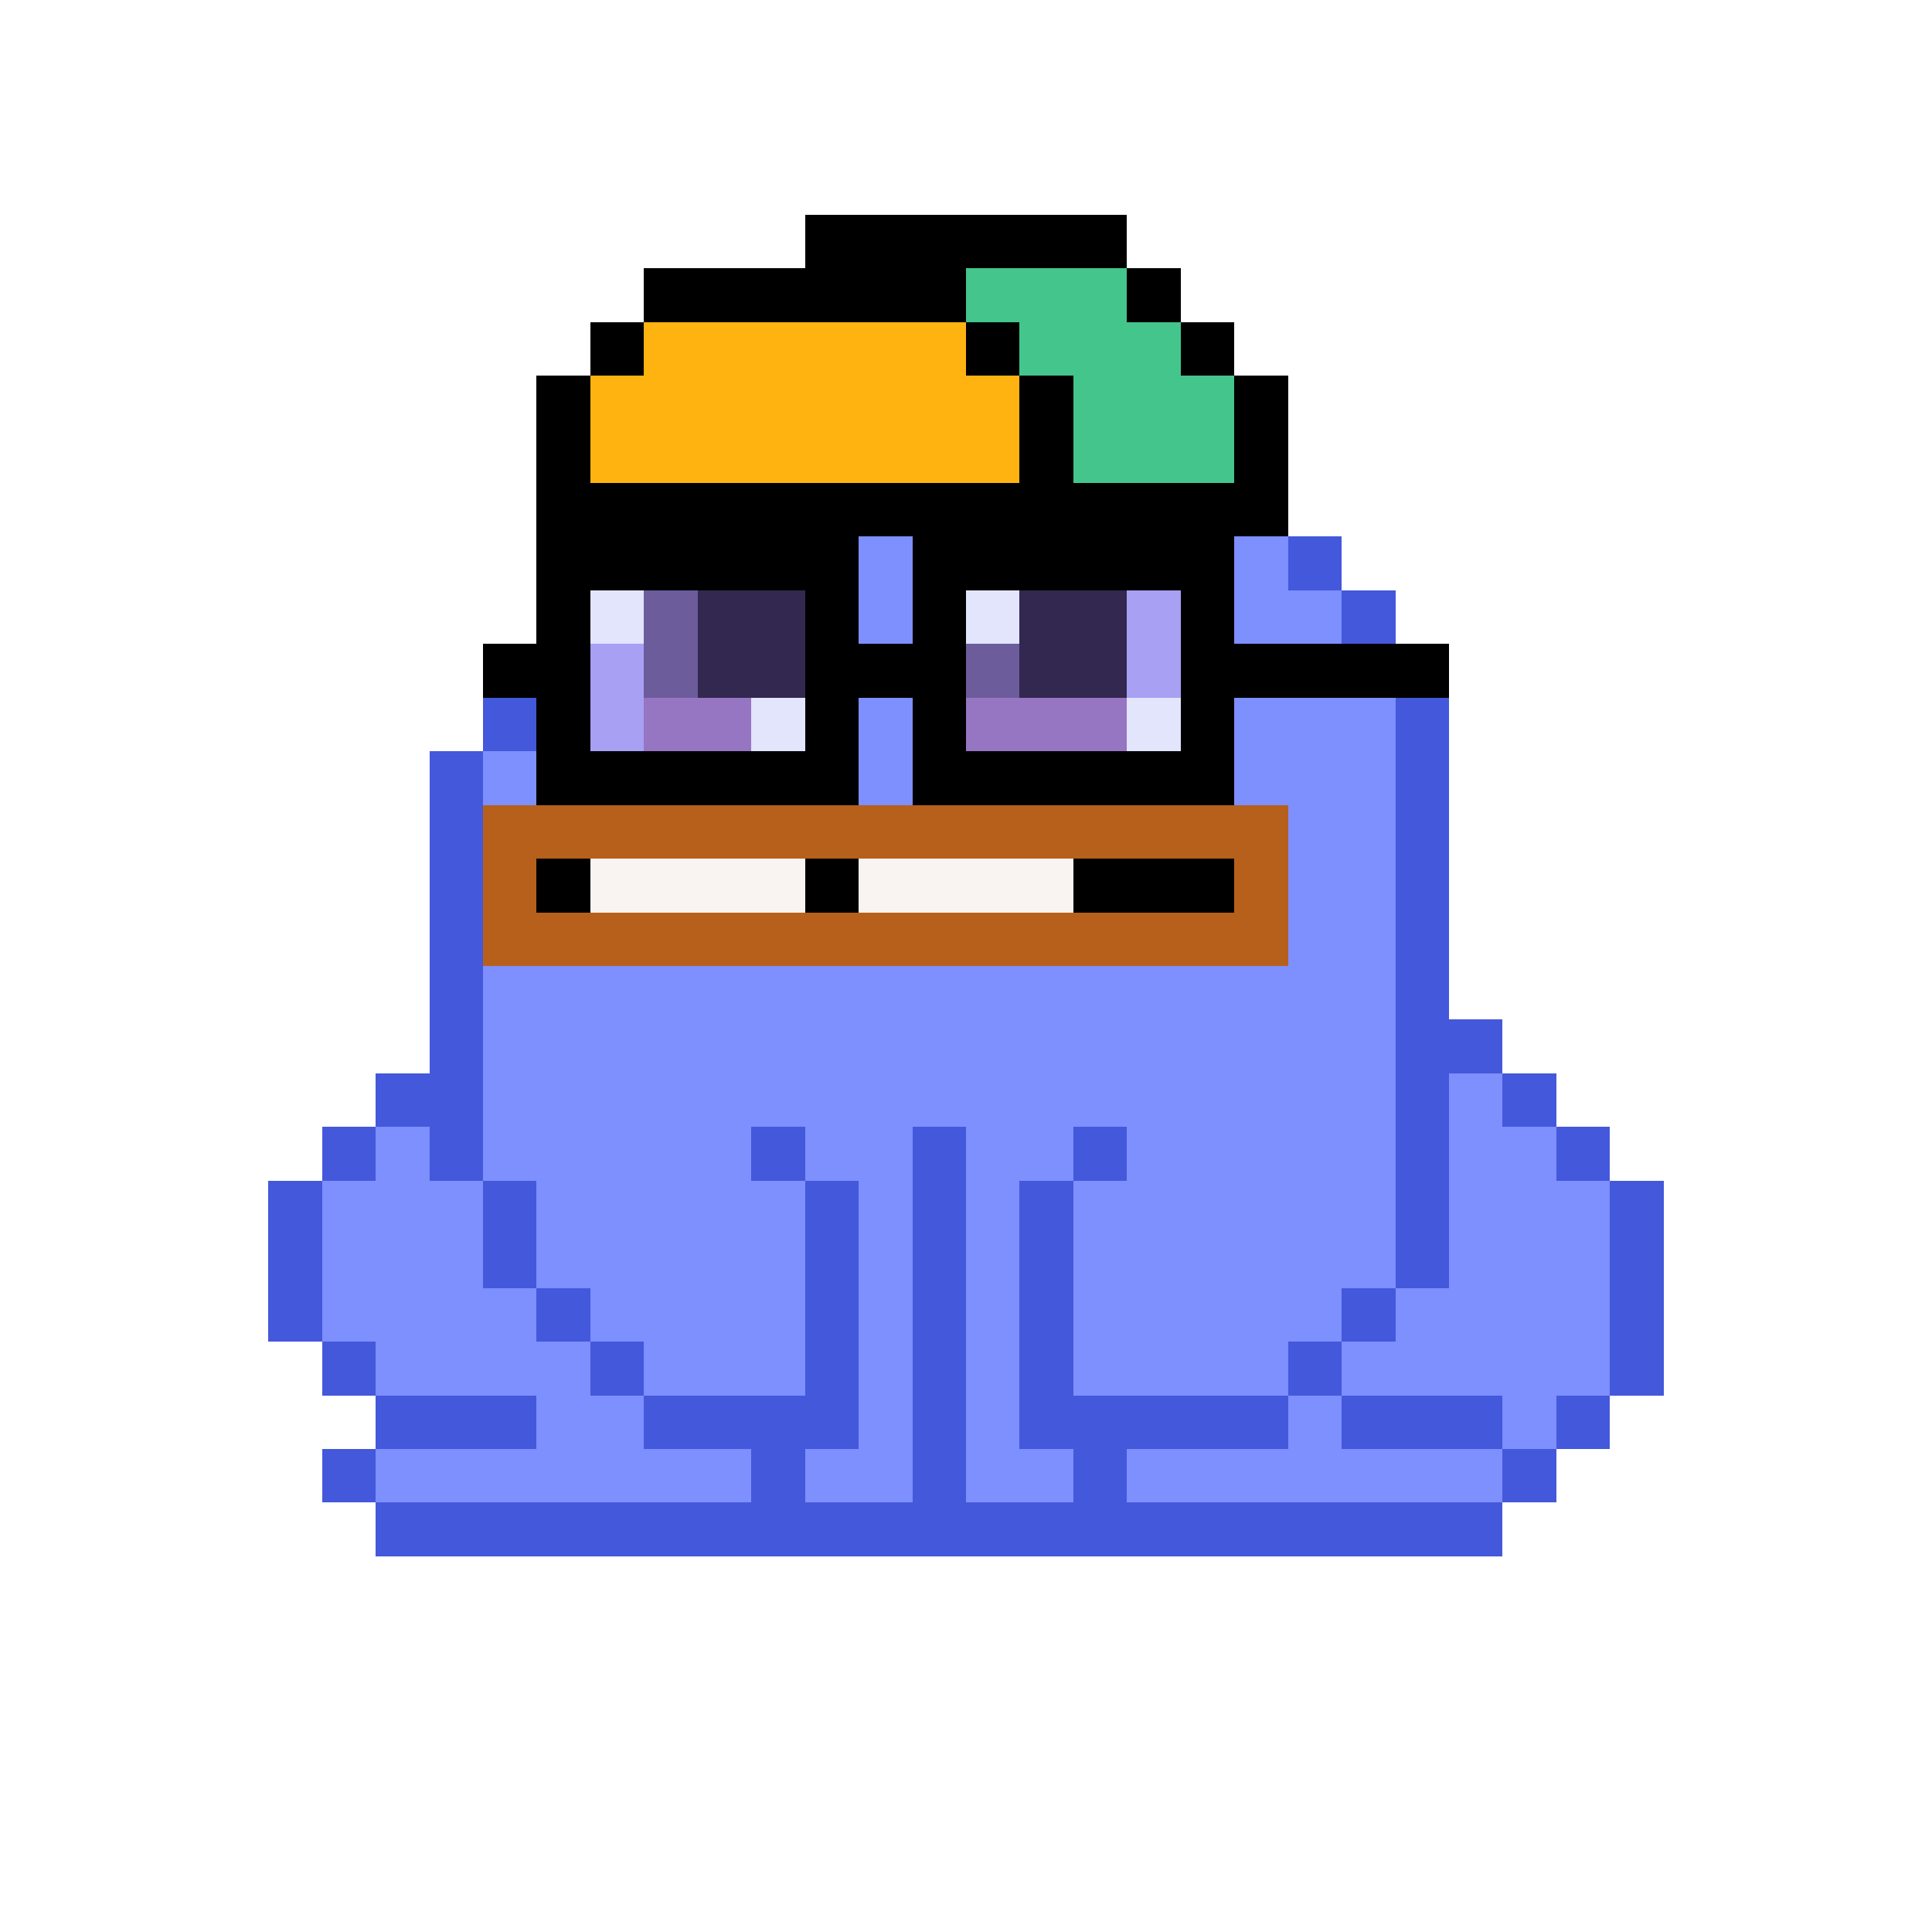 <svg xmlns="http://www.w3.org/2000/svg" shape-rendering="crispEdges" version="1.1" viewBox="0 0 36 36" width="360" height="360"><rect fill="#000000ff" x="15" y="4" height="1" width="6"/><rect fill="#000000ff" x="12" y="5" height="1" width="6"/><rect fill="#43c58cff" x="18" y="5" height="1" width="3"/><rect fill="#000000ff" x="21" y="5" height="1" width="1"/><rect fill="#000000ff" x="11" y="6" height="1" width="1"/><rect fill="#ffb310ff" x="12" y="6" height="1" width="6"/><rect fill="#000000ff" x="18" y="6" height="1" width="1"/><rect fill="#43c58cff" x="19" y="6" height="1" width="3"/><rect fill="#000000ff" x="22" y="6" height="1" width="1"/><rect fill="#000000ff" x="10" y="7" height="1" width="1"/><rect fill="#ffb310ff" x="11" y="7" height="1" width="8"/><rect fill="#000000ff" x="19" y="7" height="1" width="1"/><rect fill="#43c58cff" x="20" y="7" height="1" width="3"/><rect fill="#000000ff" x="23" y="7" height="1" width="1"/><rect fill="#000000ff" x="10" y="8" height="1" width="1"/><rect fill="#ffb310ff" x="11" y="8" height="1" width="8"/><rect fill="#000000ff" x="19" y="8" height="1" width="1"/><rect fill="#43c58cff" x="20" y="8" height="1" width="3"/><rect fill="#000000ff" x="23" y="8" height="1" width="1"/><rect fill="#000000ff" x="10" y="9" height="1" width="14"/><rect fill="#000000ff" x="10" y="10" height="1" width="6"/><rect fill="#7e8ffeff" x="16" y="10" height="1" width="1"/><rect fill="#000000ff" x="17" y="10" height="1" width="6"/><rect fill="#7e8ffeff" x="23" y="10" height="1" width="1"/><rect fill="#4458dbff" x="24" y="10" height="1" width="1"/><rect fill="#000000ff" x="10" y="11" height="1" width="1"/><rect fill="#e2e5fbff" x="11" y="11" height="1" width="1"/><rect fill="#6c5c9cff" x="12" y="11" height="1" width="1"/><rect fill="#322850ff" x="13" y="11" height="1" width="2"/><rect fill="#000000ff" x="15" y="11" height="1" width="1"/><rect fill="#7e8ffeff" x="16" y="11" height="1" width="1"/><rect fill="#000000ff" x="17" y="11" height="1" width="1"/><rect fill="#e2e5fbff" x="18" y="11" height="1" width="1"/><rect fill="#322850ff" x="19" y="11" height="1" width="2"/><rect fill="#a7a0f3ff" x="21" y="11" height="1" width="1"/><rect fill="#000000ff" x="22" y="11" height="1" width="1"/><rect fill="#7e8ffeff" x="23" y="11" height="1" width="2"/><rect fill="#4458dbff" x="25" y="11" height="1" width="1"/><rect fill="#000000ff" x="9" y="12" height="1" width="2"/><rect fill="#a7a0f3ff" x="11" y="12" height="1" width="1"/><rect fill="#6c5c9cff" x="12" y="12" height="1" width="1"/><rect fill="#322850ff" x="13" y="12" height="1" width="2"/><rect fill="#000000ff" x="15" y="12" height="1" width="3"/><rect fill="#6c5c9cff" x="18" y="12" height="1" width="1"/><rect fill="#322850ff" x="19" y="12" height="1" width="2"/><rect fill="#a7a0f3ff" x="21" y="12" height="1" width="1"/><rect fill="#000000ff" x="22" y="12" height="1" width="5"/><rect fill="#4458dbff" x="9" y="13" height="1" width="1"/><rect fill="#000000ff" x="10" y="13" height="1" width="1"/><rect fill="#a7a0f3ff" x="11" y="13" height="1" width="1"/><rect fill="#9675c2ff" x="12" y="13" height="1" width="2"/><rect fill="#e2e5fbff" x="14" y="13" height="1" width="1"/><rect fill="#000000ff" x="15" y="13" height="1" width="1"/><rect fill="#7e8ffeff" x="16" y="13" height="1" width="1"/><rect fill="#000000ff" x="17" y="13" height="1" width="1"/><rect fill="#9675c2ff" x="18" y="13" height="1" width="3"/><rect fill="#e2e5fbff" x="21" y="13" height="1" width="1"/><rect fill="#000000ff" x="22" y="13" height="1" width="1"/><rect fill="#7e8ffeff" x="23" y="13" height="1" width="3"/><rect fill="#4458dbff" x="26" y="13" height="1" width="1"/><rect fill="#4458dbff" x="8" y="14" height="1" width="1"/><rect fill="#7e8ffeff" x="9" y="14" height="1" width="1"/><rect fill="#000000ff" x="10" y="14" height="1" width="6"/><rect fill="#7e8ffeff" x="16" y="14" height="1" width="1"/><rect fill="#000000ff" x="17" y="14" height="1" width="6"/><rect fill="#7e8ffeff" x="23" y="14" height="1" width="3"/><rect fill="#4458dbff" x="26" y="14" height="1" width="1"/><rect fill="#4458dbff" x="8" y="15" height="1" width="1"/><rect fill="#b7601bff" x="9" y="15" height="1" width="15"/><rect fill="#7e8ffeff" x="24" y="15" height="1" width="2"/><rect fill="#4458dbff" x="26" y="15" height="1" width="1"/><rect fill="#4458dbff" x="8" y="16" height="1" width="1"/><rect fill="#b7601bff" x="9" y="16" height="1" width="1"/><rect fill="#000000ff" x="10" y="16" height="1" width="1"/><rect fill="#f9f4f2ff" x="11" y="16" height="1" width="4"/><rect fill="#000000ff" x="15" y="16" height="1" width="1"/><rect fill="#f9f4f2ff" x="16" y="16" height="1" width="4"/><rect fill="#000000ff" x="20" y="16" height="1" width="3"/><rect fill="#b7601bff" x="23" y="16" height="1" width="1"/><rect fill="#7e8ffeff" x="24" y="16" height="1" width="2"/><rect fill="#4458dbff" x="26" y="16" height="1" width="1"/><rect fill="#4458dbff" x="8" y="17" height="1" width="1"/><rect fill="#b7601bff" x="9" y="17" height="1" width="15"/><rect fill="#7e8ffeff" x="24" y="17" height="1" width="2"/><rect fill="#4458dbff" x="26" y="17" height="1" width="1"/><rect fill="#4458dbff" x="8" y="18" height="1" width="1"/><rect fill="#7e8ffeff" x="9" y="18" height="1" width="17"/><rect fill="#4458dbff" x="26" y="18" height="1" width="1"/><rect fill="#4458dbff" x="8" y="19" height="1" width="1"/><rect fill="#7e8ffeff" x="9" y="19" height="1" width="17"/><rect fill="#4458dbff" x="26" y="19" height="1" width="2"/><rect fill="#4458dbff" x="7" y="20" height="1" width="2"/><rect fill="#7e8ffeff" x="9" y="20" height="1" width="17"/><rect fill="#4458dbff" x="26" y="20" height="1" width="1"/><rect fill="#7e8ffeff" x="27" y="20" height="1" width="1"/><rect fill="#4458dbff" x="28" y="20" height="1" width="1"/><rect fill="#4458dbff" x="6" y="21" height="1" width="1"/><rect fill="#7e8ffeff" x="7" y="21" height="1" width="1"/><rect fill="#4458dbff" x="8" y="21" height="1" width="1"/><rect fill="#7e8ffeff" x="9" y="21" height="1" width="5"/><rect fill="#4458dbff" x="14" y="21" height="1" width="1"/><rect fill="#7e8ffeff" x="15" y="21" height="1" width="2"/><rect fill="#4458dbff" x="17" y="21" height="1" width="1"/><rect fill="#7e8ffeff" x="18" y="21" height="1" width="2"/><rect fill="#4458dbff" x="20" y="21" height="1" width="1"/><rect fill="#7e8ffeff" x="21" y="21" height="1" width="5"/><rect fill="#4458dbff" x="26" y="21" height="1" width="1"/><rect fill="#7e8ffeff" x="27" y="21" height="1" width="2"/><rect fill="#4458dbff" x="29" y="21" height="1" width="1"/><rect fill="#4458dbff" x="5" y="22" height="1" width="1"/><rect fill="#7e8ffeff" x="6" y="22" height="1" width="3"/><rect fill="#4458dbff" x="9" y="22" height="1" width="1"/><rect fill="#7e8ffeff" x="10" y="22" height="1" width="5"/><rect fill="#4458dbff" x="15" y="22" height="1" width="1"/><rect fill="#7e8ffeff" x="16" y="22" height="1" width="1"/><rect fill="#4458dbff" x="17" y="22" height="1" width="1"/><rect fill="#7e8ffeff" x="18" y="22" height="1" width="1"/><rect fill="#4458dbff" x="19" y="22" height="1" width="1"/><rect fill="#7e8ffeff" x="20" y="22" height="1" width="6"/><rect fill="#4458dbff" x="26" y="22" height="1" width="1"/><rect fill="#7e8ffeff" x="27" y="22" height="1" width="3"/><rect fill="#4458dbff" x="30" y="22" height="1" width="1"/><rect fill="#4458dbff" x="5" y="23" height="1" width="1"/><rect fill="#7e8ffeff" x="6" y="23" height="1" width="3"/><rect fill="#4458dbff" x="9" y="23" height="1" width="1"/><rect fill="#7e8ffeff" x="10" y="23" height="1" width="5"/><rect fill="#4458dbff" x="15" y="23" height="1" width="1"/><rect fill="#7e8ffeff" x="16" y="23" height="1" width="1"/><rect fill="#4458dbff" x="17" y="23" height="1" width="1"/><rect fill="#7e8ffeff" x="18" y="23" height="1" width="1"/><rect fill="#4458dbff" x="19" y="23" height="1" width="1"/><rect fill="#7e8ffeff" x="20" y="23" height="1" width="6"/><rect fill="#4458dbff" x="26" y="23" height="1" width="1"/><rect fill="#7e8ffeff" x="27" y="23" height="1" width="3"/><rect fill="#4458dbff" x="30" y="23" height="1" width="1"/><rect fill="#4458dbff" x="5" y="24" height="1" width="1"/><rect fill="#7e8ffeff" x="6" y="24" height="1" width="4"/><rect fill="#4458dbff" x="10" y="24" height="1" width="1"/><rect fill="#7e8ffeff" x="11" y="24" height="1" width="4"/><rect fill="#4458dbff" x="15" y="24" height="1" width="1"/><rect fill="#7e8ffeff" x="16" y="24" height="1" width="1"/><rect fill="#4458dbff" x="17" y="24" height="1" width="1"/><rect fill="#7e8ffeff" x="18" y="24" height="1" width="1"/><rect fill="#4458dbff" x="19" y="24" height="1" width="1"/><rect fill="#7e8ffeff" x="20" y="24" height="1" width="5"/><rect fill="#4458dbff" x="25" y="24" height="1" width="1"/><rect fill="#7e8ffeff" x="26" y="24" height="1" width="4"/><rect fill="#4458dbff" x="30" y="24" height="1" width="1"/><rect fill="#4458dbff" x="6" y="25" height="1" width="1"/><rect fill="#7e8ffeff" x="7" y="25" height="1" width="4"/><rect fill="#4458dbff" x="11" y="25" height="1" width="1"/><rect fill="#7e8ffeff" x="12" y="25" height="1" width="3"/><rect fill="#4458dbff" x="15" y="25" height="1" width="1"/><rect fill="#7e8ffeff" x="16" y="25" height="1" width="1"/><rect fill="#4458dbff" x="17" y="25" height="1" width="1"/><rect fill="#7e8ffeff" x="18" y="25" height="1" width="1"/><rect fill="#4458dbff" x="19" y="25" height="1" width="1"/><rect fill="#7e8ffeff" x="20" y="25" height="1" width="4"/><rect fill="#4458dbff" x="24" y="25" height="1" width="1"/><rect fill="#7e8ffeff" x="25" y="25" height="1" width="5"/><rect fill="#4458dbff" x="30" y="25" height="1" width="1"/><rect fill="#4458dbff" x="7" y="26" height="1" width="3"/><rect fill="#7e8ffeff" x="10" y="26" height="1" width="2"/><rect fill="#4458dbff" x="12" y="26" height="1" width="4"/><rect fill="#7e8ffeff" x="16" y="26" height="1" width="1"/><rect fill="#4458dbff" x="17" y="26" height="1" width="1"/><rect fill="#7e8ffeff" x="18" y="26" height="1" width="1"/><rect fill="#4458dbff" x="19" y="26" height="1" width="5"/><rect fill="#7e8ffeff" x="24" y="26" height="1" width="1"/><rect fill="#4458dbff" x="25" y="26" height="1" width="3"/><rect fill="#7e8ffeff" x="28" y="26" height="1" width="1"/><rect fill="#4458dbff" x="29" y="26" height="1" width="1"/><rect fill="#4458dbff" x="6" y="27" height="1" width="1"/><rect fill="#7e8ffeff" x="7" y="27" height="1" width="7"/><rect fill="#4458dbff" x="14" y="27" height="1" width="1"/><rect fill="#7e8ffeff" x="15" y="27" height="1" width="2"/><rect fill="#4458dbff" x="17" y="27" height="1" width="1"/><rect fill="#7e8ffeff" x="18" y="27" height="1" width="2"/><rect fill="#4458dbff" x="20" y="27" height="1" width="1"/><rect fill="#7e8ffeff" x="21" y="27" height="1" width="7"/><rect fill="#4458dbff" x="28" y="27" height="1" width="1"/><rect fill="#4458dbff" x="7" y="28" height="1" width="21"/></svg>